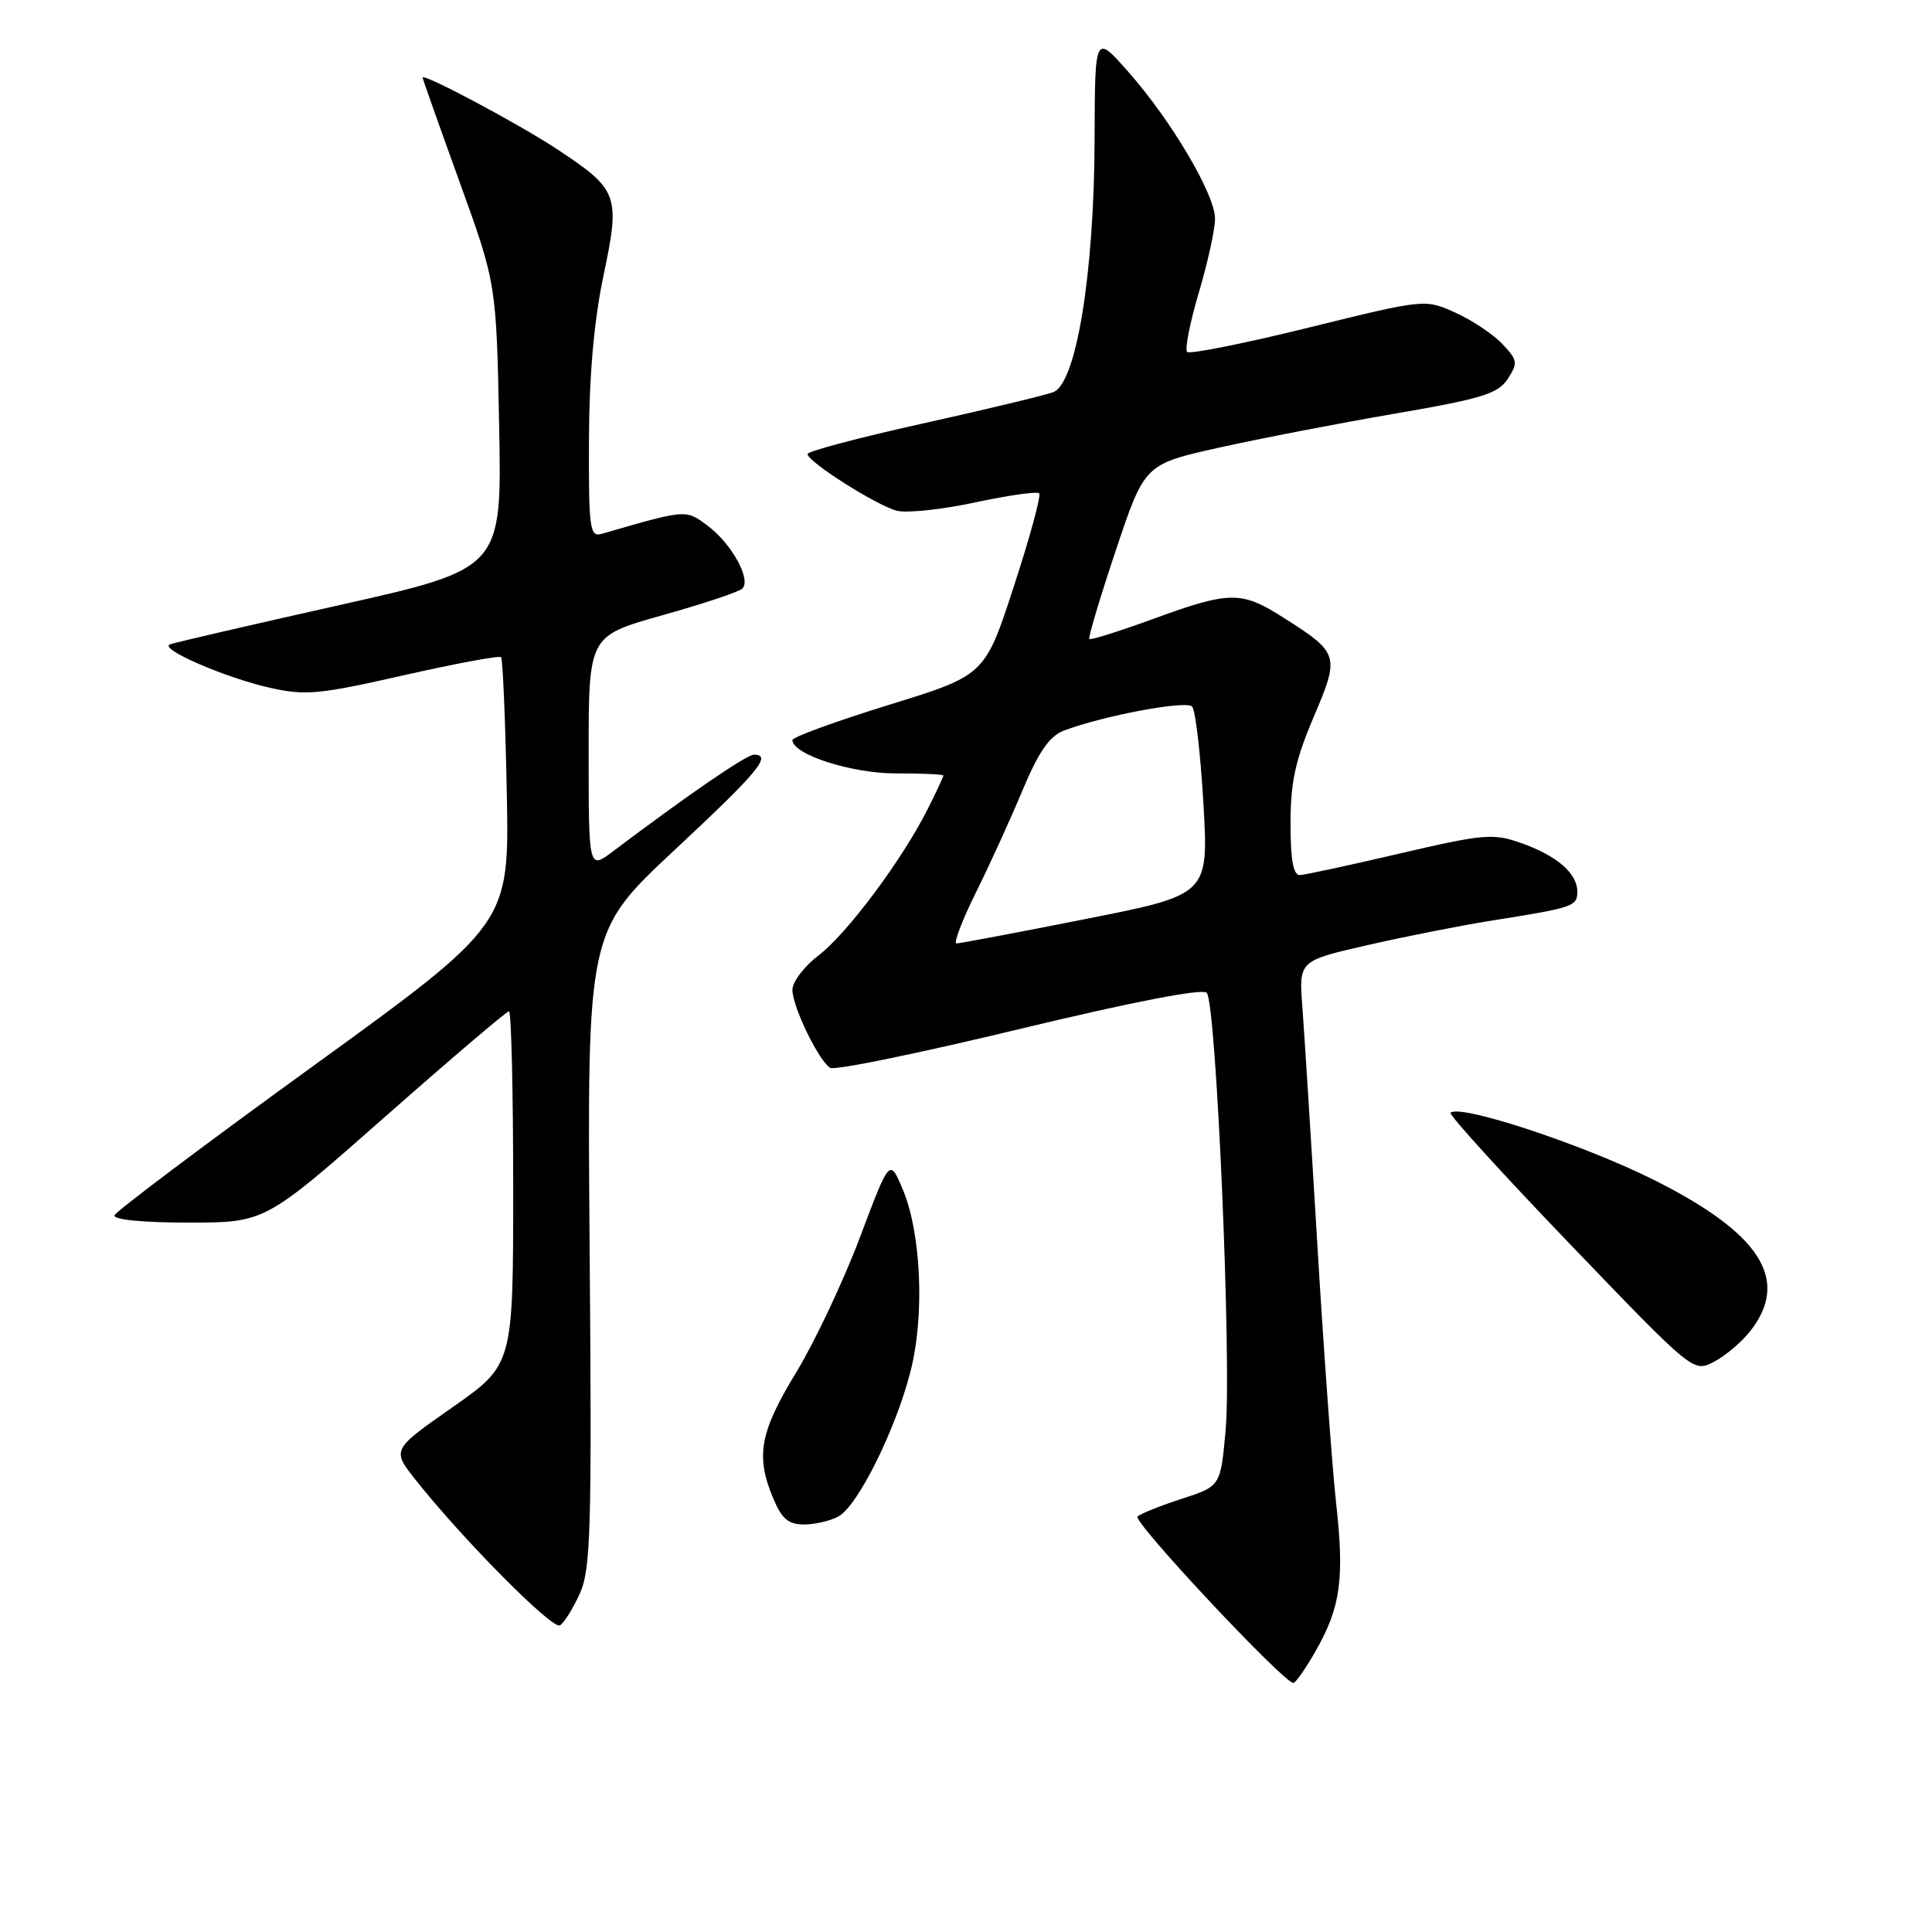 <?xml version="1.0" encoding="UTF-8" standalone="no"?>
<!DOCTYPE svg PUBLIC "-//W3C//DTD SVG 1.1//EN" "http://www.w3.org/Graphics/SVG/1.1/DTD/svg11.dtd" >
<svg xmlns="http://www.w3.org/2000/svg" xmlns:xlink="http://www.w3.org/1999/xlink" version="1.1" viewBox="0 0 256 256">
 <g >
 <path fill="currentColor"
d=" M 174.34 218.75 C 177.64 212.95 178.16 209.23 177.04 199.14 C 176.52 194.39 175.40 179.03 174.56 165.00 C 173.72 150.97 172.82 136.76 172.57 133.41 C 172.10 127.31 172.10 127.31 181.30 125.21 C 186.36 124.06 193.65 122.62 197.50 122.01 C 208.54 120.26 209.00 120.10 209.00 118.14 C 209.00 115.70 206.26 113.35 201.45 111.67 C 197.84 110.40 196.48 110.53 185.50 113.09 C 178.90 114.63 172.94 115.92 172.25 115.95 C 171.37 115.98 171.00 113.98 171.00 109.10 C 171.00 103.65 171.64 100.71 174.06 95.03 C 177.55 86.82 177.46 86.54 170.05 81.83 C 164.49 78.29 162.98 78.30 152.86 81.99 C 148.34 83.64 144.51 84.85 144.34 84.67 C 144.17 84.50 145.75 79.22 147.85 72.93 C 151.67 61.51 151.67 61.51 161.59 59.30 C 167.04 58.09 177.53 56.06 184.89 54.80 C 196.35 52.83 198.50 52.17 199.78 50.21 C 201.15 48.11 201.10 47.73 199.08 45.59 C 197.88 44.31 195.07 42.43 192.85 41.43 C 188.81 39.61 188.81 39.61 173.36 43.42 C 164.86 45.52 157.63 46.96 157.30 46.63 C 156.97 46.30 157.67 42.76 158.85 38.77 C 160.04 34.77 161.00 30.36 161.00 28.98 C 161.00 25.77 155.21 15.97 149.49 9.50 C 145.08 4.50 145.08 4.50 145.04 18.44 C 144.99 36.24 142.61 50.82 139.57 51.96 C 138.43 52.38 130.64 54.26 122.25 56.12 C 113.86 57.98 107.00 59.80 107.00 60.16 C 107.00 61.18 116.19 67.01 118.86 67.68 C 120.18 68.01 124.85 67.51 129.23 66.57 C 133.61 65.63 137.42 65.09 137.70 65.37 C 137.98 65.64 136.47 71.18 134.35 77.67 C 130.50 89.48 130.50 89.48 117.75 93.41 C 110.74 95.58 105.00 97.67 105.00 98.06 C 105.00 99.97 112.87 102.50 118.75 102.48 C 122.19 102.47 125.00 102.60 125.00 102.77 C 125.00 102.94 124.05 104.97 122.88 107.29 C 119.50 113.99 112.24 123.71 108.47 126.59 C 106.56 128.05 105.00 130.10 105.00 131.16 C 105.00 133.38 108.48 140.56 110.01 141.50 C 110.58 141.86 121.83 139.55 135.02 136.37 C 150.05 132.75 159.33 130.95 159.90 131.55 C 161.16 132.88 163.22 180.52 162.40 189.52 C 161.73 196.93 161.73 196.93 156.62 198.59 C 153.80 199.50 151.15 200.56 150.73 200.95 C 150.03 201.58 170.09 223.00 171.38 223.00 C 171.67 223.00 173.01 221.09 174.34 218.75 Z  M 76.84 211.13 C 78.28 207.92 78.43 202.66 78.13 165.47 C 77.80 123.44 77.80 123.44 89.40 112.62 C 100.47 102.29 102.38 100.00 99.89 100.00 C 98.91 100.00 91.05 105.39 81.25 112.79 C 78.00 115.24 78.00 115.24 78.00 99.76 C 78.00 84.27 78.00 84.27 87.75 81.53 C 93.11 80.03 97.88 78.44 98.35 78.00 C 99.60 76.83 96.93 72.00 93.74 69.64 C 90.84 67.49 91.02 67.47 79.75 70.73 C 78.15 71.19 78.00 70.16 78.04 58.37 C 78.07 49.71 78.70 42.55 79.97 36.50 C 82.21 25.85 81.95 25.15 73.82 19.77 C 68.76 16.43 56.00 9.63 56.00 10.28 C 56.00 10.45 58.20 16.66 60.89 24.09 C 65.77 37.59 65.77 37.59 66.14 56.47 C 66.50 75.35 66.50 75.35 45.02 80.17 C 33.20 82.82 23.08 85.16 22.52 85.38 C 20.99 85.96 29.76 89.77 35.74 91.13 C 40.45 92.19 42.26 92.03 53.48 89.48 C 60.36 87.93 66.17 86.84 66.39 87.08 C 66.62 87.31 66.96 95.35 67.15 104.96 C 67.50 122.41 67.50 122.41 41.50 141.25 C 27.20 151.60 15.35 160.51 15.17 161.04 C 14.97 161.61 18.93 162.00 24.98 162.00 C 35.12 162.00 35.12 162.00 51.00 148.00 C 59.73 140.30 67.13 134.00 67.44 134.00 C 67.75 134.00 68.00 144.54 68.00 157.42 C 68.00 180.83 68.00 180.83 59.96 186.47 C 51.91 192.10 51.91 192.10 55.07 196.09 C 61.33 203.99 73.22 215.98 74.20 215.37 C 74.75 215.03 75.94 213.12 76.84 211.13 Z  M 111.07 200.96 C 113.63 199.59 118.66 189.51 120.64 181.74 C 122.55 174.30 122.07 163.34 119.58 157.50 C 117.88 153.50 117.88 153.50 113.93 164.00 C 111.75 169.78 107.95 177.82 105.49 181.87 C 100.68 189.76 100.10 192.92 102.45 198.53 C 103.58 201.24 104.47 202.00 106.51 202.00 C 107.95 202.00 110.00 201.53 111.07 200.96 Z  M 231.91 176.39 C 237.26 169.59 233.28 163.38 219.00 156.27 C 209.62 151.60 193.41 146.26 192.21 147.45 C 191.96 147.70 199.10 155.55 208.06 164.88 C 224.37 181.86 224.37 181.86 227.10 180.45 C 228.60 179.67 230.76 177.85 231.91 176.39 Z  M 129.32 118.25 C 131.16 114.54 133.95 108.42 135.52 104.65 C 137.62 99.63 139.07 97.54 140.94 96.82 C 146.11 94.85 157.17 92.77 157.96 93.62 C 158.41 94.11 159.08 99.91 159.46 106.52 C 160.15 118.55 160.15 118.55 143.82 121.78 C 134.85 123.56 127.16 125.01 126.74 125.01 C 126.32 125.00 127.48 121.96 129.32 118.25 Z "/>
</g>
</svg>